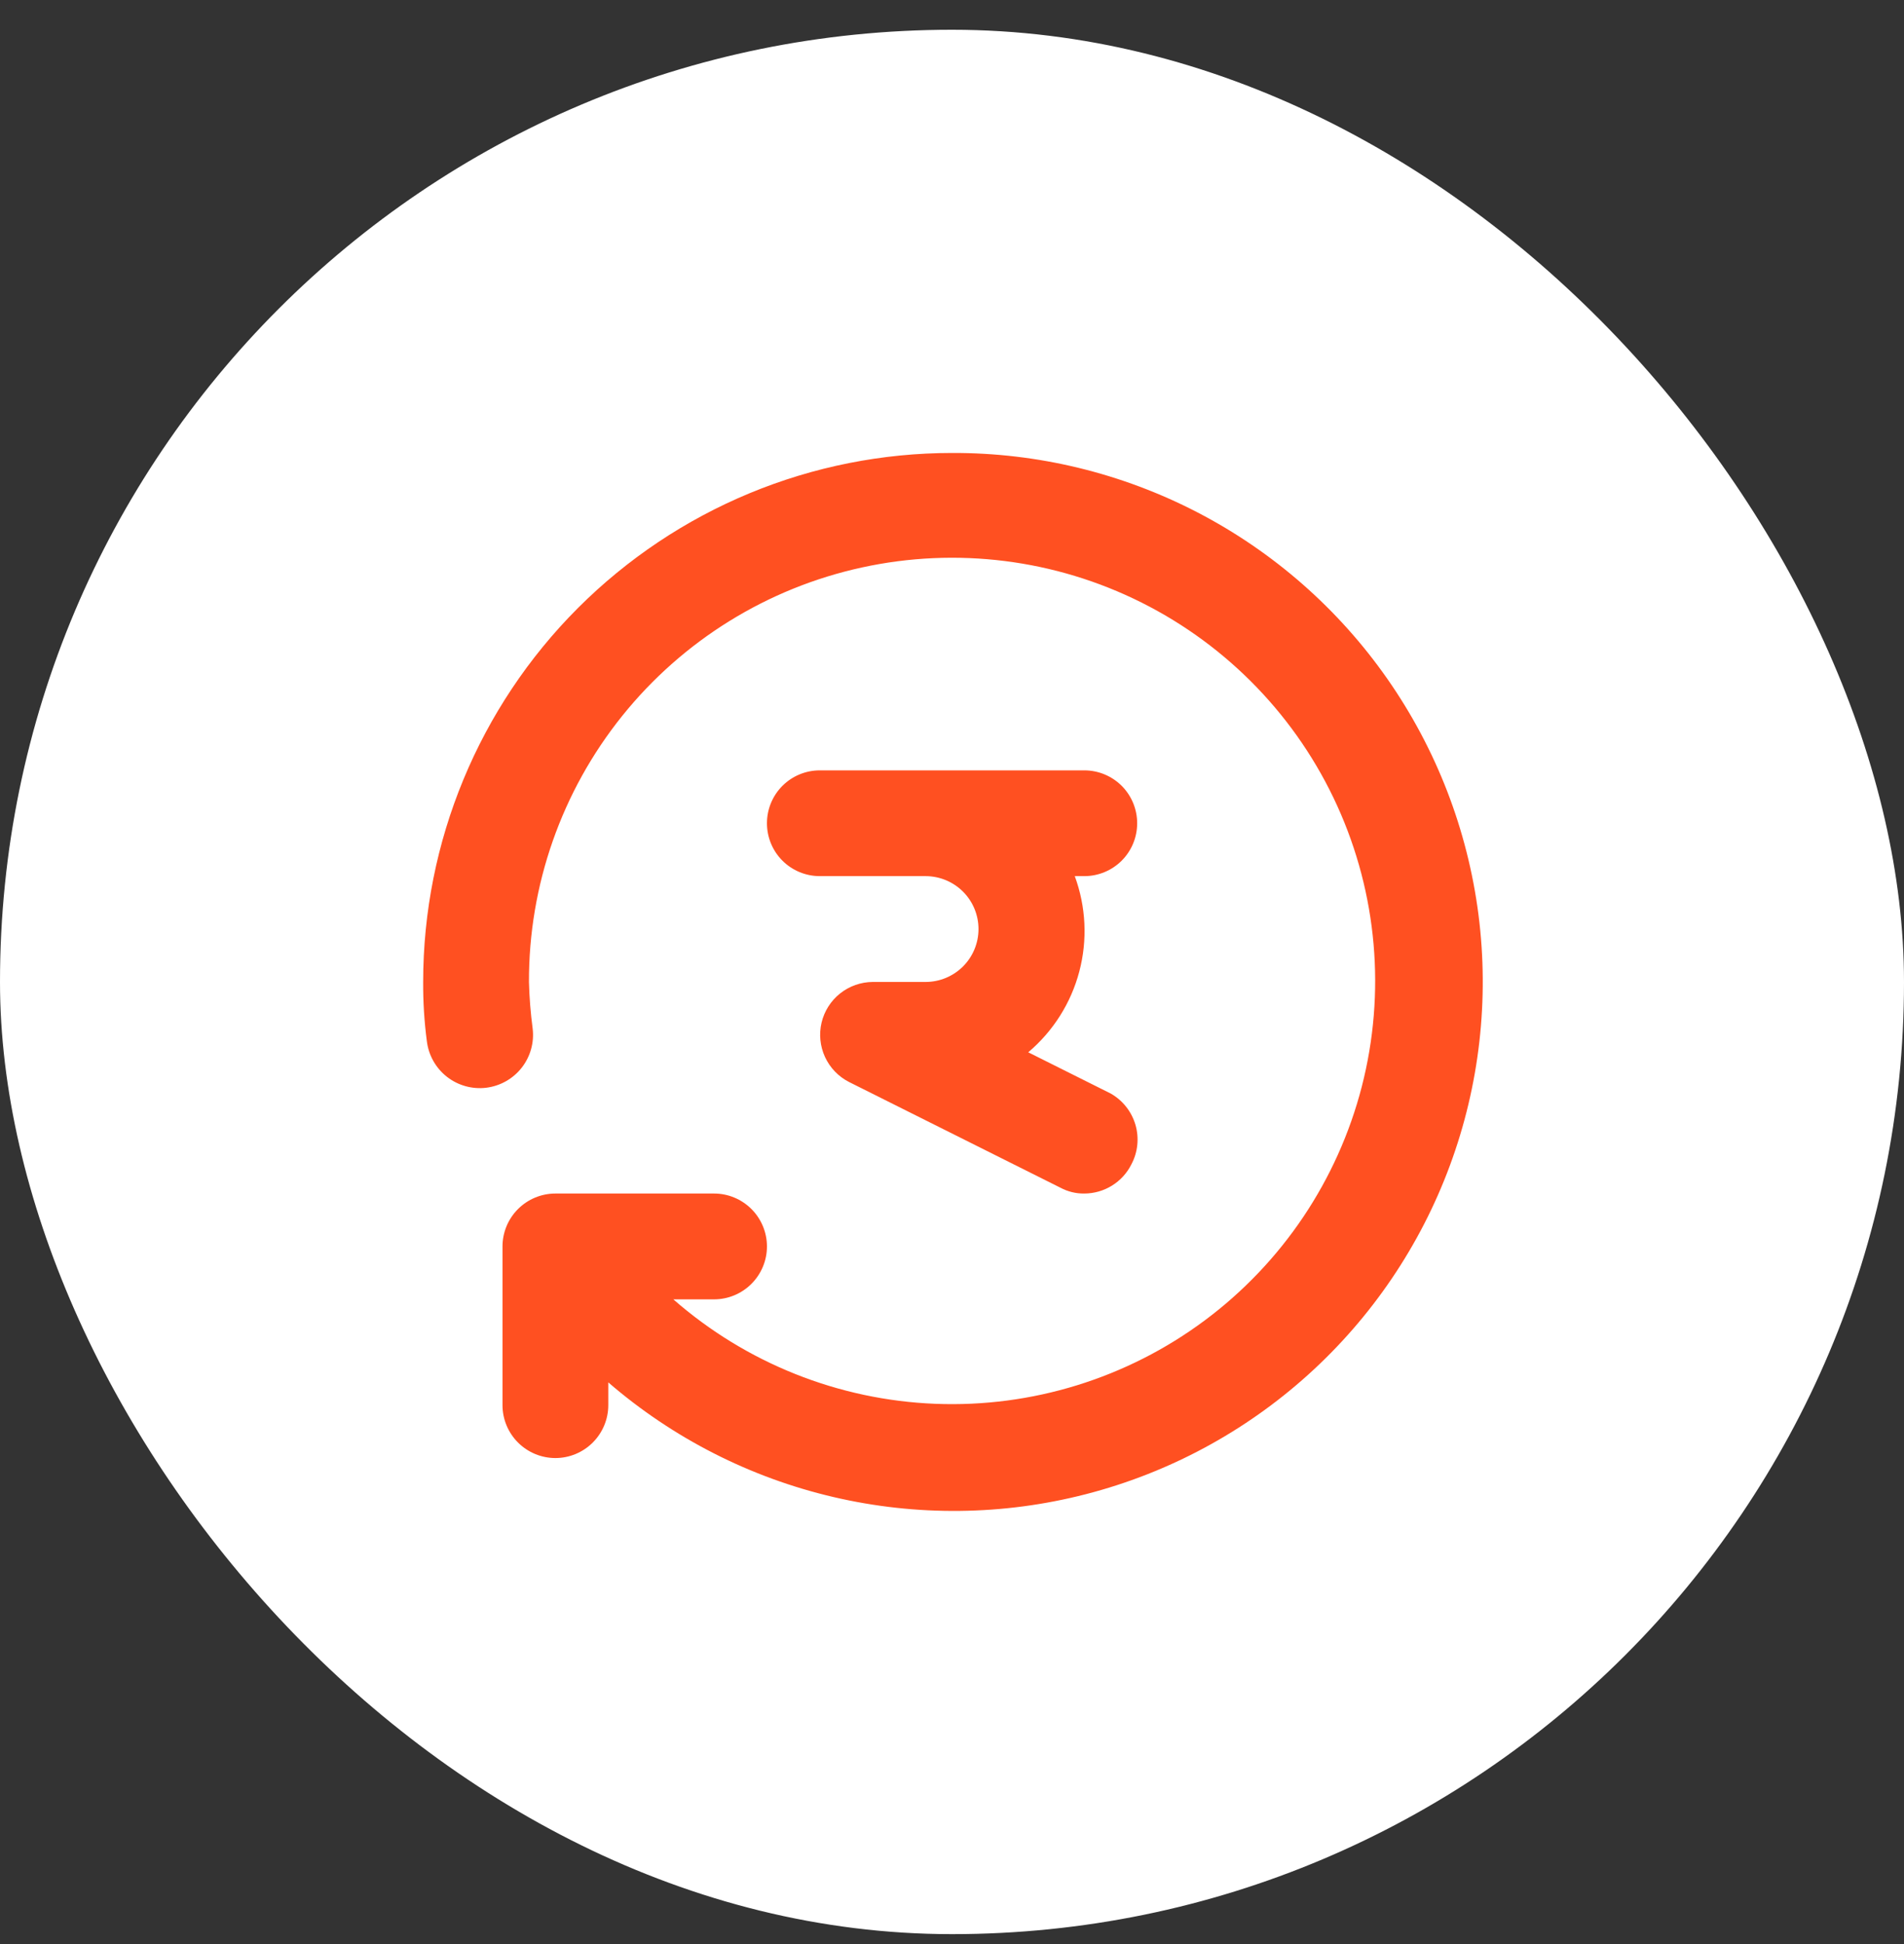 <svg width="48" height="49" viewBox="0 0 48 49" fill="none" xmlns="http://www.w3.org/2000/svg">
<rect x="0" y="0" width="48" height="49" fill="#333333" stroke="none"/>
<rect y="0.75" width="48" height="48" rx="24" fill="#fff"/>
<g clip-path="url(#clip0_1117_21308)">
<path d="M28.668 20.75C28.668 20.396 28.528 20.057 28.278 19.807C28.028 19.557 27.688 19.417 27.335 19.417H20.668C20.314 19.417 19.975 19.557 19.725 19.807C19.475 20.057 19.335 20.396 19.335 20.75C19.335 21.104 19.475 21.443 19.725 21.693C19.975 21.943 20.314 22.083 20.668 22.083H23.335C23.688 22.083 24.028 22.224 24.278 22.474C24.528 22.724 24.668 23.063 24.668 23.417C24.668 23.77 24.528 24.109 24.278 24.359C24.028 24.609 23.688 24.75 23.335 24.75H22.002C21.703 24.752 21.414 24.854 21.18 25.039C20.946 25.225 20.781 25.484 20.712 25.774C20.643 26.065 20.674 26.37 20.798 26.641C20.923 26.912 21.136 27.134 21.401 27.27L26.735 29.937C26.919 30.035 27.126 30.086 27.335 30.083C27.581 30.082 27.822 30.014 28.032 29.884C28.241 29.755 28.411 29.57 28.521 29.35C28.685 29.043 28.722 28.685 28.625 28.351C28.527 28.017 28.304 27.735 28.002 27.563L25.922 26.523C26.549 25.993 26.999 25.283 27.209 24.488C27.419 23.694 27.379 22.854 27.095 22.083H27.335C27.688 22.083 28.028 21.943 28.278 21.693C28.528 21.443 28.668 21.104 28.668 20.75ZM24.002 11.417C22.25 11.417 20.517 11.761 18.899 12.431C17.281 13.102 15.812 14.084 14.573 15.322C12.073 17.822 10.668 21.214 10.668 24.75C10.665 25.249 10.696 25.749 10.761 26.243C10.804 26.597 10.985 26.919 11.265 27.139C11.545 27.359 11.901 27.459 12.255 27.417C12.608 27.374 12.931 27.193 13.151 26.913C13.371 26.633 13.471 26.277 13.428 25.923C13.377 25.534 13.345 25.142 13.335 24.75C13.329 22.311 14.159 19.945 15.686 18.044C17.214 16.143 19.346 14.822 21.729 14.303C24.112 13.783 26.6 14.096 28.78 15.188C30.96 16.281 32.7 18.087 33.71 20.307C34.72 22.527 34.939 25.025 34.331 27.387C33.722 29.748 32.323 31.83 30.366 33.285C28.409 34.74 26.012 35.48 23.576 35.383C21.139 35.286 18.809 34.356 16.975 32.75H18.002C18.355 32.75 18.694 32.609 18.944 32.359C19.194 32.109 19.335 31.77 19.335 31.417C19.335 31.063 19.194 30.724 18.944 30.474C18.694 30.224 18.355 30.083 18.002 30.083H14.002C13.648 30.083 13.309 30.224 13.059 30.474C12.809 30.724 12.668 31.063 12.668 31.417V35.417C12.668 35.77 12.809 36.109 13.059 36.359C13.309 36.609 13.648 36.75 14.002 36.75C14.355 36.75 14.694 36.609 14.944 36.359C15.194 36.109 15.335 35.77 15.335 35.417V34.843C16.965 36.25 18.911 37.242 21.008 37.732C23.105 38.223 25.289 38.199 27.374 37.661C29.459 37.124 31.383 36.09 32.981 34.647C34.58 33.204 35.805 31.396 36.552 29.376C37.299 27.357 37.546 25.186 37.272 23.05C36.997 20.915 36.209 18.877 34.976 17.112C33.743 15.347 32.1 13.907 30.189 12.915C28.278 11.924 26.155 11.409 24.002 11.417Z" fill="#FF5021"/>
</g>
<defs>
<clipPath id="clip0_1117_21308">
<rect width="32" height="32" fill="white" transform="translate(8 8.75)"/>
</clipPath>
</defs>
</svg>
